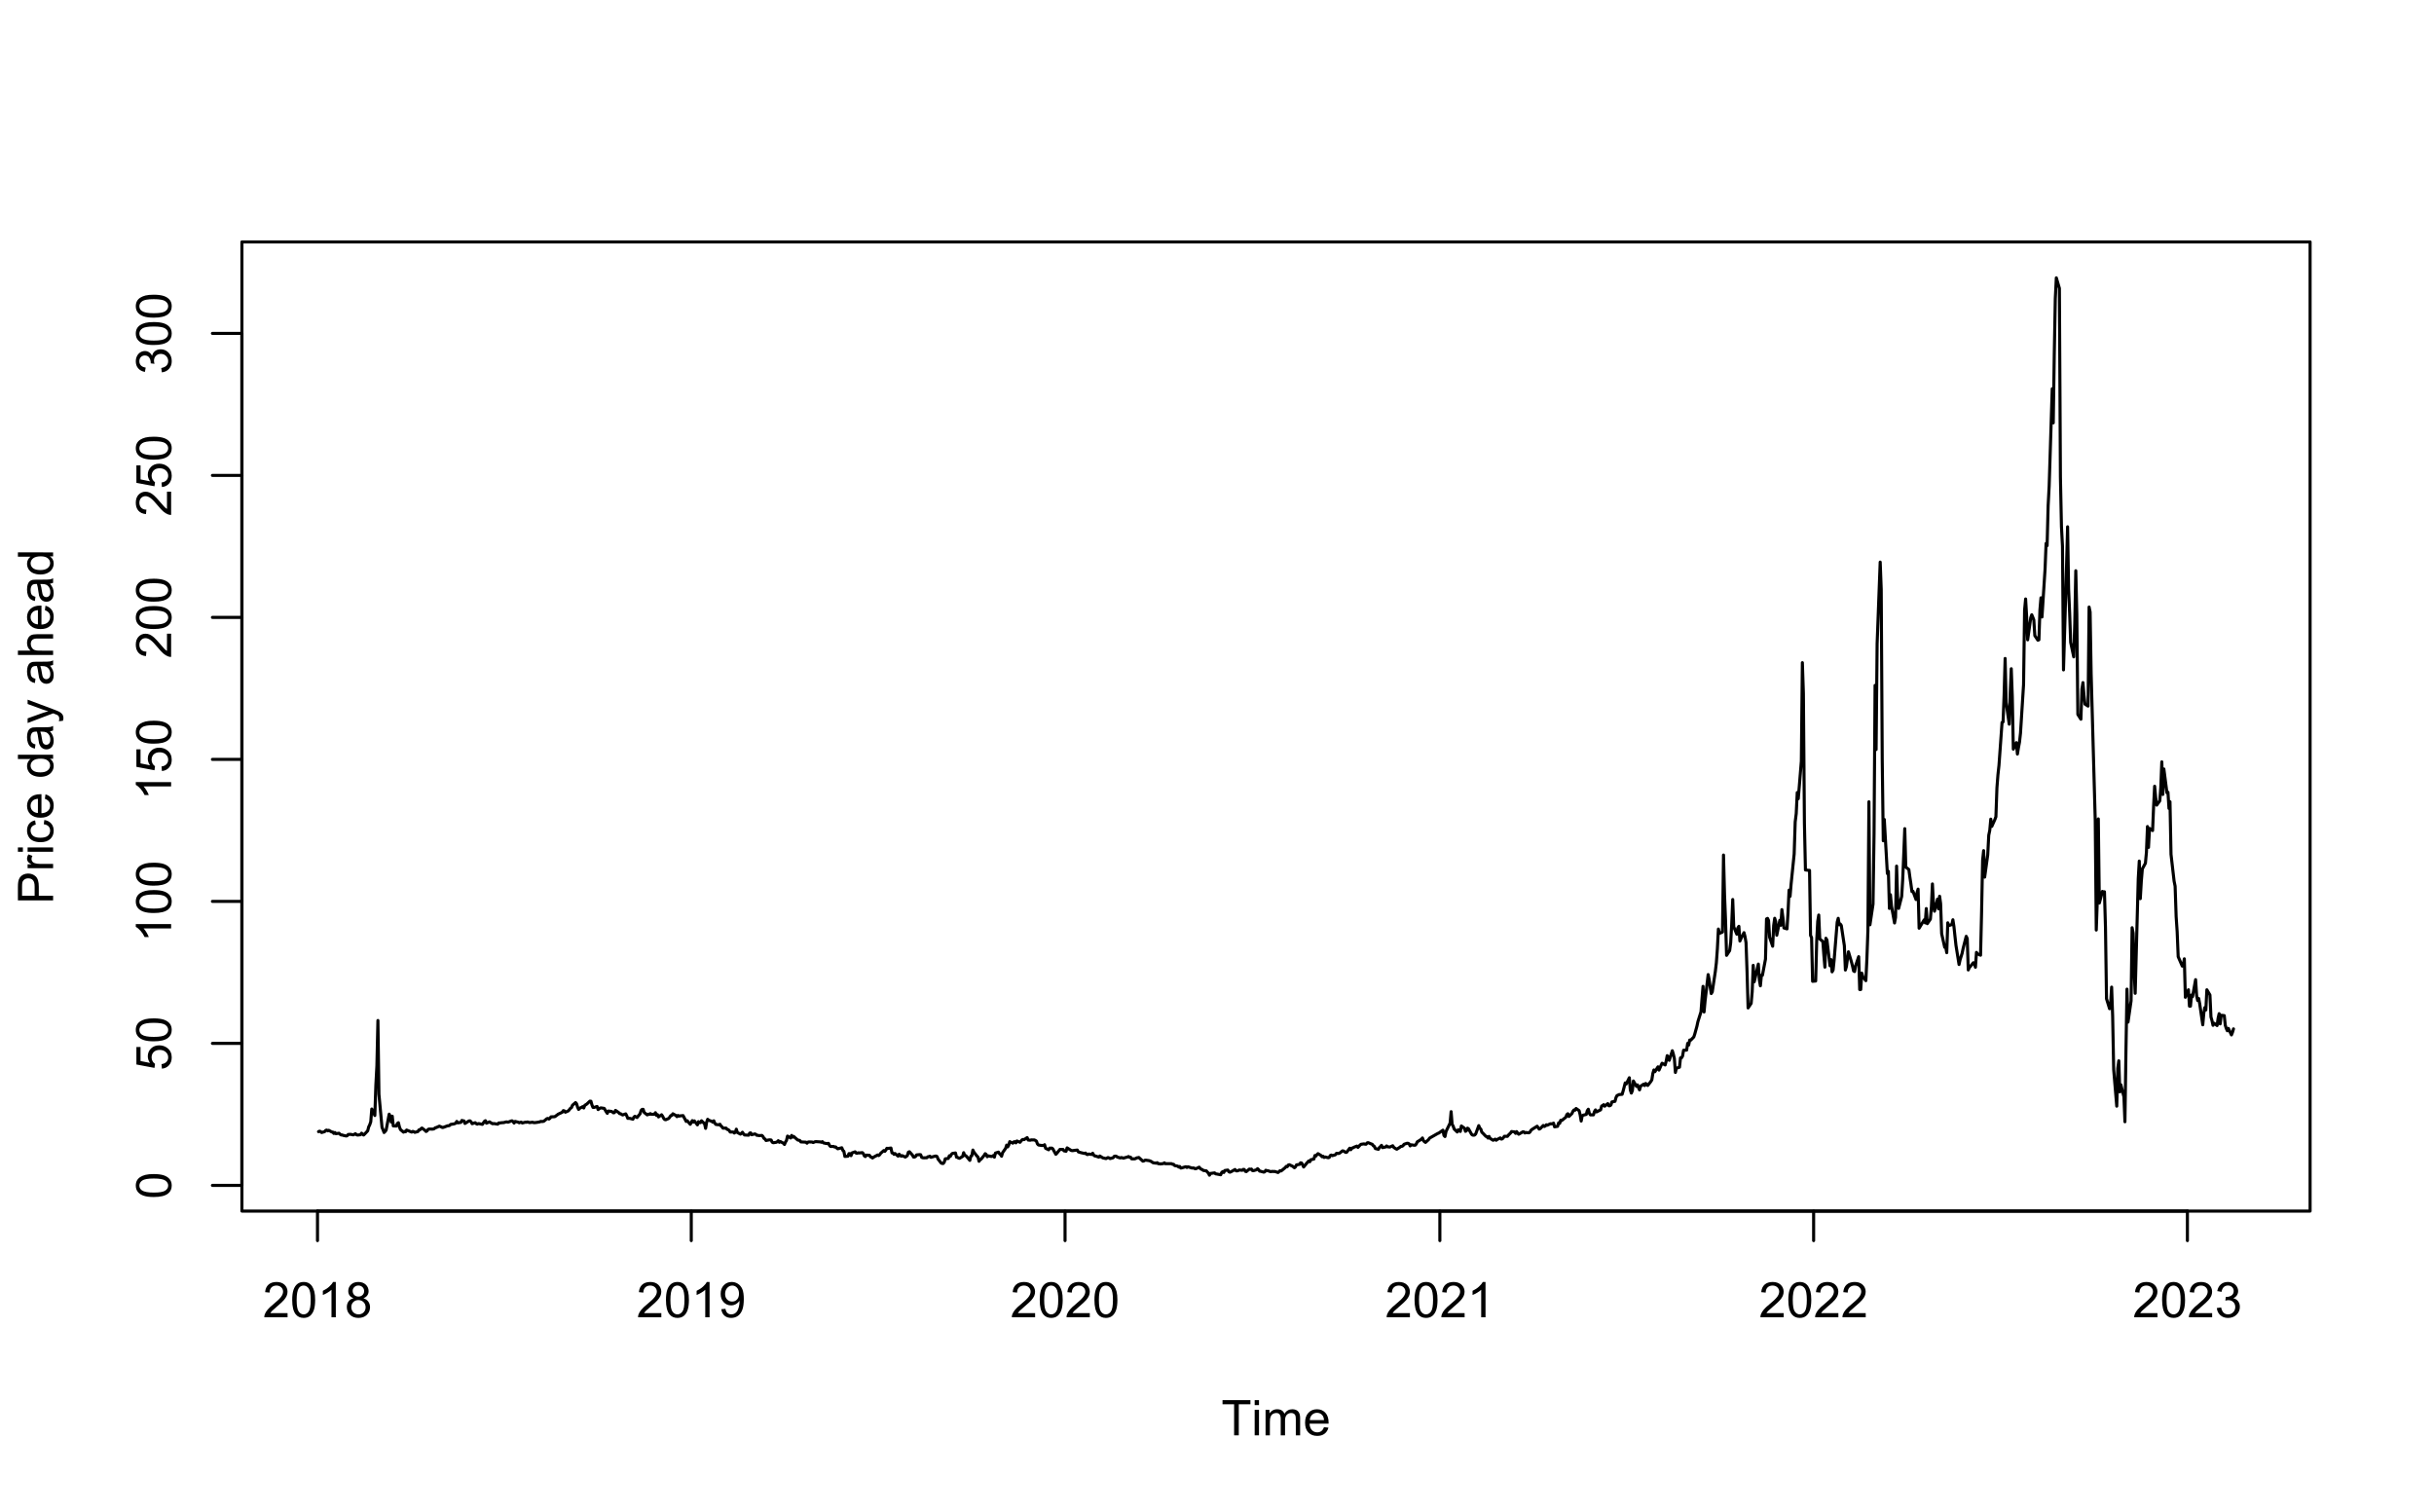 <?xml version="1.0" encoding="UTF-8"?>
<svg xmlns="http://www.w3.org/2000/svg" xmlns:xlink="http://www.w3.org/1999/xlink" width="594pt" height="369pt" viewBox="0 0 594 369" version="1.1">
<defs>
<g>
<symbol overflow="visible" id="glyph0-0">
<path style="stroke:none;" d="M 1.5 0 L 1.5 -7.5 L 7.5 -7.5 L 7.5 0 Z M 1.688 -0.188 L 7.312 -0.188 L 7.312 -7.312 L 1.688 -7.312 Z M 1.688 -0.188 "/>
</symbol>
<symbol overflow="visible" id="glyph0-1">
<path style="stroke:none;" d="M 6.039 -1.016 L 6.039 0 L 0.363 0 C 0.355 -0.254 0.395 -0.496 0.484 -0.734 C 0.629 -1.117 0.859 -1.5 1.18 -1.875 C 1.492 -2.25 1.953 -2.684 2.562 -3.176 C 3.492 -3.941 4.125 -4.547 4.453 -4.992 C 4.781 -5.438 4.945 -5.859 4.945 -6.266 C 4.945 -6.68 4.793 -7.031 4.496 -7.32 C 4.191 -7.602 3.805 -7.746 3.328 -7.75 C 2.82 -7.746 2.414 -7.594 2.109 -7.293 C 1.805 -6.984 1.648 -6.562 1.648 -6.031 L 0.562 -6.141 C 0.633 -6.945 0.91 -7.559 1.398 -7.988 C 1.879 -8.41 2.531 -8.625 3.352 -8.625 C 4.172 -8.625 4.824 -8.395 5.309 -7.938 C 5.789 -7.48 6.027 -6.914 6.031 -6.242 C 6.027 -5.895 5.957 -5.559 5.82 -5.227 C 5.676 -4.891 5.441 -4.539 5.117 -4.176 C 4.789 -3.805 4.25 -3.301 3.492 -2.664 C 2.859 -2.129 2.453 -1.77 2.273 -1.582 C 2.094 -1.395 1.945 -1.203 1.828 -1.016 Z M 6.039 -1.016 "/>
</symbol>
<symbol overflow="visible" id="glyph0-2">
<path style="stroke:none;" d="M 0.5 -4.234 C 0.496 -5.246 0.602 -6.062 0.812 -6.688 C 1.02 -7.305 1.328 -7.785 1.742 -8.121 C 2.148 -8.457 2.668 -8.625 3.297 -8.625 C 3.758 -8.625 4.164 -8.531 4.512 -8.348 C 4.855 -8.16 5.141 -7.891 5.371 -7.543 C 5.594 -7.191 5.773 -6.766 5.906 -6.266 C 6.035 -5.762 6.098 -5.086 6.102 -4.234 C 6.098 -3.227 5.996 -2.414 5.789 -1.797 C 5.578 -1.176 5.266 -0.695 4.859 -0.359 C 4.445 -0.02 3.926 0.145 3.297 0.148 C 2.465 0.145 1.816 -0.148 1.348 -0.742 C 0.781 -1.457 0.496 -2.621 0.5 -4.234 Z M 1.582 -4.234 C 1.582 -2.824 1.746 -1.887 2.074 -1.418 C 2.402 -0.949 2.809 -0.715 3.297 -0.719 C 3.777 -0.715 4.184 -0.949 4.52 -1.422 C 4.848 -1.887 5.016 -2.824 5.016 -4.234 C 5.016 -5.648 4.848 -6.59 4.52 -7.055 C 4.184 -7.516 3.773 -7.746 3.289 -7.75 C 2.801 -7.746 2.414 -7.543 2.125 -7.137 C 1.762 -6.613 1.582 -5.645 1.582 -4.234 Z M 1.582 -4.234 "/>
</symbol>
<symbol overflow="visible" id="glyph0-3">
<path style="stroke:none;" d="M 4.469 0 L 3.414 0 L 3.414 -6.719 C 3.16 -6.477 2.828 -6.234 2.414 -5.996 C 2 -5.75 1.629 -5.57 1.305 -5.449 L 1.305 -6.469 C 1.895 -6.742 2.41 -7.078 2.852 -7.477 C 3.293 -7.871 3.605 -8.254 3.789 -8.625 L 4.469 -8.625 Z M 4.469 0 "/>
</symbol>
<symbol overflow="visible" id="glyph0-4">
<path style="stroke:none;" d="M 2.121 -4.656 C 1.684 -4.816 1.359 -5.047 1.148 -5.344 C 0.938 -5.641 0.832 -5.996 0.832 -6.41 C 0.832 -7.035 1.055 -7.559 1.504 -7.984 C 1.953 -8.41 2.551 -8.625 3.297 -8.625 C 4.043 -8.625 4.648 -8.406 5.109 -7.973 C 5.566 -7.535 5.793 -7.004 5.797 -6.383 C 5.793 -5.977 5.688 -5.629 5.48 -5.34 C 5.27 -5.043 4.953 -4.816 4.531 -4.656 C 5.055 -4.48 5.457 -4.203 5.734 -3.824 C 6.008 -3.438 6.145 -2.98 6.148 -2.453 C 6.145 -1.715 5.887 -1.098 5.367 -0.602 C 4.844 -0.102 4.16 0.145 3.316 0.148 C 2.469 0.145 1.785 -0.102 1.266 -0.605 C 0.742 -1.105 0.48 -1.734 0.484 -2.484 C 0.48 -3.039 0.621 -3.504 0.91 -3.887 C 1.191 -4.262 1.598 -4.52 2.121 -4.656 Z M 1.91 -6.445 C 1.91 -6.039 2.039 -5.707 2.301 -5.449 C 2.562 -5.191 2.902 -5.062 3.32 -5.062 C 3.723 -5.062 4.055 -5.188 4.32 -5.445 C 4.578 -5.695 4.711 -6.012 4.711 -6.387 C 4.711 -6.773 4.574 -7.098 4.309 -7.363 C 4.035 -7.625 3.703 -7.758 3.312 -7.758 C 2.906 -7.758 2.574 -7.629 2.309 -7.371 C 2.043 -7.113 1.91 -6.805 1.91 -6.445 Z M 1.57 -2.477 C 1.57 -2.176 1.641 -1.887 1.785 -1.605 C 1.926 -1.324 2.137 -1.105 2.422 -0.949 C 2.699 -0.793 3.004 -0.715 3.328 -0.719 C 3.832 -0.715 4.246 -0.879 4.578 -1.207 C 4.902 -1.531 5.066 -1.941 5.07 -2.445 C 5.066 -2.945 4.898 -3.367 4.562 -3.703 C 4.223 -4.035 3.801 -4.199 3.293 -4.203 C 2.793 -4.199 2.379 -4.035 2.059 -3.711 C 1.73 -3.379 1.57 -2.969 1.57 -2.477 Z M 1.57 -2.477 "/>
</symbol>
<symbol overflow="visible" id="glyph0-5">
<path style="stroke:none;" d="M 0.656 -1.984 L 1.672 -2.078 C 1.75 -1.602 1.914 -1.258 2.16 -1.043 C 2.398 -0.824 2.711 -0.715 3.094 -0.719 C 3.414 -0.715 3.695 -0.789 3.945 -0.941 C 4.188 -1.086 4.391 -1.285 4.547 -1.535 C 4.703 -1.785 4.832 -2.121 4.938 -2.543 C 5.043 -2.965 5.098 -3.395 5.098 -3.832 C 5.098 -3.879 5.094 -3.949 5.094 -4.043 C 4.875 -3.707 4.586 -3.434 4.227 -3.227 C 3.859 -3.016 3.465 -2.91 3.039 -2.914 C 2.328 -2.91 1.727 -3.168 1.238 -3.688 C 0.742 -4.199 0.496 -4.879 0.5 -5.727 C 0.496 -6.594 0.754 -7.297 1.27 -7.828 C 1.781 -8.359 2.426 -8.625 3.199 -8.625 C 3.758 -8.625 4.266 -8.473 4.73 -8.172 C 5.191 -7.871 5.543 -7.441 5.785 -6.887 C 6.023 -6.328 6.145 -5.523 6.148 -4.469 C 6.145 -3.371 6.027 -2.496 5.789 -1.848 C 5.547 -1.195 5.191 -0.703 4.723 -0.363 C 4.254 -0.023 3.703 0.145 3.07 0.148 C 2.398 0.145 1.848 -0.039 1.422 -0.41 C 0.996 -0.785 0.742 -1.309 0.656 -1.984 Z M 4.977 -5.777 C 4.973 -6.383 4.812 -6.863 4.492 -7.219 C 4.168 -7.57 3.781 -7.746 3.328 -7.75 C 2.859 -7.746 2.449 -7.555 2.102 -7.176 C 1.754 -6.789 1.582 -6.293 1.582 -5.688 C 1.582 -5.137 1.746 -4.691 2.074 -4.355 C 2.402 -4.012 2.809 -3.844 3.297 -3.844 C 3.785 -3.844 4.188 -4.012 4.504 -4.355 C 4.816 -4.691 4.973 -5.168 4.977 -5.777 Z M 4.977 -5.777 "/>
</symbol>
<symbol overflow="visible" id="glyph0-6">
<path style="stroke:none;" d="M 0.504 -2.266 L 1.559 -2.406 C 1.68 -1.809 1.883 -1.379 2.176 -1.113 C 2.465 -0.848 2.82 -0.715 3.242 -0.719 C 3.734 -0.715 4.152 -0.887 4.496 -1.234 C 4.832 -1.574 5.004 -2 5.008 -2.516 C 5.004 -2.996 4.848 -3.395 4.535 -3.711 C 4.219 -4.023 3.816 -4.184 3.328 -4.184 C 3.129 -4.184 2.879 -4.145 2.586 -4.066 L 2.703 -4.992 C 2.766 -4.984 2.824 -4.98 2.871 -4.98 C 3.32 -4.98 3.723 -5.098 4.086 -5.332 C 4.441 -5.566 4.621 -5.926 4.625 -6.414 C 4.621 -6.801 4.492 -7.121 4.23 -7.375 C 3.965 -7.629 3.625 -7.758 3.219 -7.758 C 2.805 -7.758 2.465 -7.629 2.191 -7.371 C 1.918 -7.113 1.742 -6.727 1.664 -6.211 L 0.609 -6.398 C 0.738 -7.105 1.031 -7.652 1.488 -8.043 C 1.941 -8.43 2.508 -8.625 3.195 -8.625 C 3.66 -8.625 4.094 -8.523 4.488 -8.324 C 4.879 -8.121 5.18 -7.848 5.391 -7.5 C 5.602 -7.148 5.707 -6.777 5.707 -6.391 C 5.707 -6.02 5.605 -5.684 5.406 -5.379 C 5.207 -5.074 4.914 -4.832 4.523 -4.652 C 5.031 -4.535 5.426 -4.289 5.707 -3.922 C 5.988 -3.547 6.129 -3.086 6.129 -2.539 C 6.129 -1.785 5.855 -1.148 5.309 -0.629 C 4.762 -0.105 4.07 0.152 3.234 0.152 C 2.477 0.152 1.848 -0.07 1.355 -0.52 C 0.855 -0.969 0.574 -1.551 0.504 -2.266 Z M 0.504 -2.266 "/>
</symbol>
<symbol overflow="visible" id="glyph0-7">
<path style="stroke:none;" d="M 3.109 0 L 3.109 -7.578 L 0.281 -7.578 L 0.281 -8.59 L 7.09 -8.59 L 7.09 -7.578 L 4.25 -7.578 L 4.25 0 Z M 3.109 0 "/>
</symbol>
<symbol overflow="visible" id="glyph0-8">
<path style="stroke:none;" d="M 0.797 -7.375 L 0.797 -8.59 L 1.852 -8.59 L 1.852 -7.375 Z M 0.797 0 L 0.797 -6.223 L 1.852 -6.223 L 1.852 0 Z M 0.797 0 "/>
</symbol>
<symbol overflow="visible" id="glyph0-9">
<path style="stroke:none;" d="M 0.789 0 L 0.789 -6.223 L 1.734 -6.223 L 1.734 -5.352 C 1.93 -5.648 2.188 -5.895 2.512 -6.082 C 2.836 -6.27 3.207 -6.363 3.621 -6.363 C 4.082 -6.363 4.457 -6.266 4.754 -6.074 C 5.043 -5.883 5.254 -5.617 5.379 -5.273 C 5.871 -6 6.512 -6.363 7.301 -6.363 C 7.918 -6.363 8.391 -6.191 8.723 -5.848 C 9.055 -5.504 9.223 -4.977 9.223 -4.273 L 9.223 0 L 8.172 0 L 8.172 -3.922 C 8.168 -4.34 8.133 -4.645 8.07 -4.832 C 8 -5.016 7.879 -5.164 7.699 -5.277 C 7.52 -5.391 7.309 -5.449 7.066 -5.449 C 6.629 -5.449 6.266 -5.301 5.977 -5.012 C 5.688 -4.719 5.543 -4.254 5.543 -3.617 L 5.543 0 L 4.488 0 L 4.488 -4.043 C 4.488 -4.512 4.402 -4.863 4.23 -5.098 C 4.059 -5.332 3.777 -5.449 3.387 -5.449 C 3.09 -5.449 2.812 -5.371 2.562 -5.215 C 2.309 -5.059 2.129 -4.828 2.016 -4.527 C 1.898 -4.227 1.84 -3.793 1.844 -3.227 L 1.844 0 Z M 0.789 0 "/>
</symbol>
<symbol overflow="visible" id="glyph0-10">
<path style="stroke:none;" d="M 5.051 -2.004 L 6.141 -1.867 C 5.969 -1.23 5.648 -0.738 5.184 -0.387 C 4.719 -0.035 4.125 0.141 3.406 0.141 C 2.492 0.141 1.77 -0.137 1.238 -0.699 C 0.699 -1.254 0.434 -2.043 0.438 -3.059 C 0.434 -4.105 0.703 -4.918 1.246 -5.496 C 1.781 -6.074 2.48 -6.363 3.344 -6.363 C 4.176 -6.363 4.855 -6.078 5.383 -5.512 C 5.91 -4.945 6.176 -4.148 6.176 -3.125 C 6.176 -3.059 6.172 -2.965 6.172 -2.844 L 1.531 -2.844 C 1.562 -2.156 1.758 -1.633 2.109 -1.27 C 2.457 -0.906 2.891 -0.727 3.41 -0.727 C 3.797 -0.727 4.125 -0.828 4.402 -1.031 C 4.672 -1.234 4.891 -1.559 5.051 -2.004 Z M 1.586 -3.711 L 5.062 -3.711 C 5.016 -4.227 4.883 -4.621 4.664 -4.887 C 4.328 -5.293 3.891 -5.496 3.359 -5.496 C 2.871 -5.496 2.465 -5.332 2.137 -5.008 C 1.805 -4.684 1.621 -4.25 1.586 -3.711 Z M 1.586 -3.711 "/>
</symbol>
<symbol overflow="visible" id="glyph1-0">
<path style="stroke:none;" d="M 0 -1.5 L -7.5 -1.5 L -7.5 -7.5 L 0 -7.5 Z M -0.188 -1.688 L -0.188 -7.312 L -7.312 -7.312 L -7.312 -1.688 Z M -0.188 -1.688 "/>
</symbol>
<symbol overflow="visible" id="glyph1-1">
<path style="stroke:none;" d="M -4.234 -0.5 C -5.246 -0.496 -6.062 -0.602 -6.688 -0.812 C -7.305 -1.02 -7.785 -1.328 -8.121 -1.742 C -8.457 -2.152 -8.625 -2.672 -8.625 -3.301 C -8.625 -3.758 -8.531 -4.164 -8.348 -4.512 C -8.16 -4.859 -7.891 -5.145 -7.543 -5.371 C -7.191 -5.594 -6.766 -5.773 -6.266 -5.906 C -5.762 -6.035 -5.086 -6.098 -4.234 -6.102 C -3.223 -6.098 -2.41 -5.996 -1.793 -5.789 C -1.176 -5.578 -0.695 -5.266 -0.359 -4.859 C -0.02 -4.445 0.145 -3.926 0.148 -3.297 C 0.145 -2.465 -0.148 -1.816 -0.742 -1.348 C -1.457 -0.781 -2.621 -0.496 -4.234 -0.5 Z M -4.234 -1.582 C -2.824 -1.582 -1.887 -1.746 -1.418 -2.074 C -0.949 -2.402 -0.715 -2.809 -0.719 -3.297 C -0.715 -3.777 -0.949 -4.184 -1.422 -4.52 C -1.887 -4.848 -2.824 -5.016 -4.234 -5.016 C -5.648 -5.016 -6.59 -4.848 -7.055 -4.52 C -7.516 -4.188 -7.746 -3.777 -7.75 -3.289 C -7.746 -2.801 -7.543 -2.414 -7.137 -2.129 C -6.613 -1.762 -5.645 -1.582 -4.234 -1.582 Z M -4.234 -1.582 "/>
</symbol>
<symbol overflow="visible" id="glyph1-2">
<path style="stroke:none;" d="M -2.25 -0.5 L -2.344 -1.605 C -1.805 -1.684 -1.398 -1.871 -1.125 -2.176 C -0.852 -2.473 -0.715 -2.836 -0.719 -3.258 C -0.715 -3.766 -0.906 -4.195 -1.293 -4.547 C -1.672 -4.898 -2.18 -5.074 -2.816 -5.074 C -3.414 -5.074 -3.891 -4.902 -4.242 -4.566 C -4.59 -4.227 -4.762 -3.785 -4.766 -3.242 C -4.762 -2.898 -4.684 -2.594 -4.531 -2.32 C -4.375 -2.047 -4.176 -1.832 -3.93 -1.676 L -4.062 -0.688 L -8.473 -1.52 L -8.473 -5.789 L -7.465 -5.789 L -7.465 -2.363 L -5.156 -1.898 C -5.516 -2.414 -5.695 -2.953 -5.695 -3.523 C -5.695 -4.27 -5.434 -4.902 -4.914 -5.422 C -4.395 -5.934 -3.727 -6.191 -2.91 -6.195 C -2.133 -6.191 -1.461 -5.965 -0.895 -5.516 C -0.199 -4.961 0.145 -4.211 0.148 -3.258 C 0.145 -2.477 -0.07 -1.836 -0.508 -1.344 C -0.941 -0.848 -1.523 -0.566 -2.25 -0.5 Z M -2.25 -0.5 "/>
</symbol>
<symbol overflow="visible" id="glyph1-3">
<path style="stroke:none;" d="M 0 -4.469 L 0 -3.414 L -6.719 -3.418 C -6.477 -3.16 -6.234 -2.828 -5.996 -2.418 C -5.75 -2.004 -5.57 -1.633 -5.449 -1.309 L -6.469 -1.309 C -6.742 -1.895 -7.078 -2.41 -7.477 -2.852 C -7.871 -3.293 -8.254 -3.605 -8.625 -3.793 L -8.625 -4.473 Z M 0 -4.469 "/>
</symbol>
<symbol overflow="visible" id="glyph1-4">
<path style="stroke:none;" d="M -1.012 -6.039 L 0 -6.039 L 0 -0.363 C -0.254 -0.355 -0.496 -0.395 -0.734 -0.488 C -1.117 -0.629 -1.5 -0.859 -1.875 -1.18 C -2.25 -1.496 -2.684 -1.957 -3.176 -2.562 C -3.941 -3.492 -4.547 -4.125 -4.992 -4.453 C -5.438 -4.781 -5.859 -4.945 -6.266 -4.945 C -6.68 -4.945 -7.031 -4.793 -7.32 -4.496 C -7.602 -4.195 -7.746 -3.809 -7.75 -3.328 C -7.746 -2.82 -7.594 -2.414 -7.293 -2.109 C -6.984 -1.805 -6.562 -1.648 -6.031 -1.648 L -6.141 -0.562 C -6.945 -0.637 -7.559 -0.914 -7.988 -1.402 C -8.41 -1.883 -8.625 -2.535 -8.625 -3.352 C -8.625 -4.176 -8.395 -4.828 -7.938 -5.309 C -7.48 -5.789 -6.914 -6.027 -6.242 -6.031 C -5.895 -6.027 -5.559 -5.957 -5.227 -5.82 C -4.891 -5.676 -4.539 -5.441 -4.176 -5.117 C -3.805 -4.789 -3.301 -4.25 -2.664 -3.492 C -2.129 -2.859 -1.77 -2.453 -1.582 -2.273 C -1.395 -2.094 -1.203 -1.945 -1.012 -1.828 Z M -1.012 -6.039 "/>
</symbol>
<symbol overflow="visible" id="glyph1-5">
<path style="stroke:none;" d="M -2.266 -0.504 L -2.406 -1.559 C -1.809 -1.68 -1.379 -1.883 -1.113 -2.176 C -0.848 -2.465 -0.715 -2.82 -0.719 -3.242 C -0.715 -3.734 -0.887 -4.152 -1.234 -4.496 C -1.574 -4.832 -2 -5.004 -2.512 -5.008 C -2.992 -5.004 -3.391 -4.848 -3.711 -4.535 C -4.023 -4.219 -4.184 -3.816 -4.184 -3.328 C -4.184 -3.129 -4.145 -2.879 -4.066 -2.586 L -4.992 -2.703 C -4.984 -2.77 -4.98 -2.828 -4.98 -2.871 C -4.98 -3.32 -5.098 -3.723 -5.332 -4.086 C -5.566 -4.441 -5.926 -4.621 -6.414 -4.625 C -6.801 -4.621 -7.121 -4.492 -7.375 -4.23 C -7.629 -3.969 -7.758 -3.629 -7.758 -3.219 C -7.758 -2.805 -7.629 -2.465 -7.371 -2.191 C -7.113 -1.918 -6.727 -1.742 -6.211 -1.664 L -6.398 -0.609 C -7.105 -0.738 -7.652 -1.031 -8.043 -1.488 C -8.43 -1.945 -8.625 -2.512 -8.625 -3.195 C -8.625 -3.66 -8.523 -4.094 -8.324 -4.488 C -8.121 -4.883 -7.848 -5.184 -7.5 -5.395 C -7.148 -5.602 -6.777 -5.707 -6.391 -5.707 C -6.02 -5.707 -5.684 -5.605 -5.379 -5.406 C -5.074 -5.207 -4.832 -4.914 -4.652 -4.523 C -4.535 -5.031 -4.289 -5.426 -3.922 -5.707 C -3.547 -5.988 -3.086 -6.129 -2.535 -6.129 C -1.781 -6.129 -1.145 -5.855 -0.629 -5.309 C -0.105 -4.762 0.152 -4.07 0.152 -3.234 C 0.152 -2.477 -0.07 -1.848 -0.52 -1.355 C -0.969 -0.855 -1.551 -0.574 -2.266 -0.504 Z M -2.266 -0.504 "/>
</symbol>
<symbol overflow="visible" id="glyph1-6">
<path style="stroke:none;" d="M 0 -0.926 L -8.59 -0.926 L -8.59 -4.168 C -8.59 -4.734 -8.562 -5.172 -8.508 -5.473 C -8.438 -5.895 -8.301 -6.246 -8.105 -6.531 C -7.906 -6.816 -7.633 -7.047 -7.277 -7.223 C -6.918 -7.395 -6.527 -7.48 -6.105 -7.484 C -5.371 -7.48 -4.75 -7.25 -4.25 -6.785 C -3.742 -6.316 -3.492 -5.477 -3.492 -4.266 L -3.492 -2.062 L 0 -2.062 Z M -4.508 -2.062 L -4.508 -4.281 C -4.504 -5.012 -4.641 -5.535 -4.918 -5.848 C -5.188 -6.156 -5.574 -6.309 -6.07 -6.312 C -6.43 -6.309 -6.734 -6.219 -6.992 -6.039 C -7.242 -5.855 -7.414 -5.617 -7.5 -5.32 C -7.551 -5.129 -7.574 -4.773 -7.578 -4.262 L -7.578 -2.062 Z M -4.508 -2.062 "/>
</symbol>
<symbol overflow="visible" id="glyph1-7">
<path style="stroke:none;" d="M 0 -0.781 L -6.223 -0.781 L -6.223 -1.73 L -5.281 -1.73 C -5.719 -1.969 -6.012 -2.191 -6.152 -2.398 C -6.293 -2.602 -6.363 -2.828 -6.363 -3.078 C -6.363 -3.43 -6.25 -3.793 -6.023 -4.16 L -5.047 -3.797 C -5.195 -3.539 -5.273 -3.281 -5.273 -3.023 C -5.273 -2.793 -5.203 -2.586 -5.066 -2.402 C -4.926 -2.219 -4.734 -2.086 -4.488 -2.012 C -4.113 -1.891 -3.703 -1.832 -3.258 -1.836 L 0 -1.836 Z M 0 -0.781 "/>
</symbol>
<symbol overflow="visible" id="glyph1-8">
<path style="stroke:none;" d="M -7.375 -0.797 L -8.59 -0.797 L -8.59 -1.852 L -7.375 -1.852 Z M 0 -0.797 L -6.223 -0.797 L -6.223 -1.852 L 0 -1.852 Z M 0 -0.797 "/>
</symbol>
<symbol overflow="visible" id="glyph1-9">
<path style="stroke:none;" d="M -2.277 -4.852 L -2.145 -5.891 C -1.426 -5.773 -0.863 -5.484 -0.465 -5.02 C -0.059 -4.551 0.141 -3.977 0.141 -3.297 C 0.141 -2.445 -0.137 -1.762 -0.695 -1.246 C -1.25 -0.727 -2.047 -0.469 -3.086 -0.469 C -3.754 -0.469 -4.344 -0.578 -4.852 -0.801 C -5.355 -1.023 -5.73 -1.363 -5.984 -1.82 C -6.234 -2.273 -6.363 -2.77 -6.363 -3.305 C -6.363 -3.98 -6.191 -4.531 -5.848 -4.965 C -5.504 -5.391 -5.02 -5.668 -4.395 -5.789 L -4.234 -4.766 C -4.652 -4.664 -4.969 -4.492 -5.18 -4.246 C -5.391 -3.996 -5.496 -3.695 -5.496 -3.348 C -5.496 -2.812 -5.305 -2.383 -4.922 -2.051 C -4.539 -1.719 -3.938 -1.551 -3.117 -1.555 C -2.281 -1.551 -1.672 -1.711 -1.293 -2.035 C -0.914 -2.352 -0.727 -2.77 -0.727 -3.289 C -0.727 -3.695 -0.852 -4.043 -1.105 -4.324 C -1.359 -4.602 -1.75 -4.777 -2.277 -4.852 Z M -2.277 -4.852 "/>
</symbol>
<symbol overflow="visible" id="glyph1-10">
<path style="stroke:none;" d="M -2.004 -5.051 L -1.867 -6.141 C -1.23 -5.969 -0.738 -5.648 -0.387 -5.184 C -0.035 -4.719 0.141 -4.125 0.141 -3.406 C 0.141 -2.492 -0.137 -1.77 -0.699 -1.238 C -1.254 -0.703 -2.043 -0.438 -3.059 -0.441 C -4.105 -0.438 -4.918 -0.707 -5.496 -1.25 C -6.074 -1.785 -6.363 -2.484 -6.363 -3.348 C -6.363 -4.176 -6.078 -4.855 -5.512 -5.383 C -4.945 -5.91 -4.148 -6.176 -3.121 -6.176 C -3.055 -6.176 -2.961 -6.172 -2.84 -6.172 L -2.844 -1.531 C -2.156 -1.566 -1.633 -1.762 -1.27 -2.109 C -0.906 -2.457 -0.727 -2.891 -0.727 -3.41 C -0.727 -3.797 -0.828 -4.125 -1.031 -4.402 C -1.234 -4.672 -1.559 -4.891 -2.004 -5.051 Z M -3.711 -1.59 L -3.707 -5.062 C -4.227 -5.016 -4.621 -4.883 -4.887 -4.664 C -5.293 -4.328 -5.496 -3.891 -5.496 -3.359 C -5.496 -2.871 -5.332 -2.465 -5.008 -2.137 C -4.684 -1.805 -4.25 -1.621 -3.711 -1.59 Z M -3.711 -1.59 "/>
</symbol>
<symbol overflow="visible" id="glyph1-11">
<path style="stroke:none;" d=""/>
</symbol>
<symbol overflow="visible" id="glyph1-12">
<path style="stroke:none;" d="M 0 -4.828 L -0.785 -4.828 C -0.168 -4.43 0.141 -3.848 0.141 -3.086 C 0.141 -2.59 0.004 -2.133 -0.27 -1.719 C -0.543 -1.297 -0.922 -0.977 -1.414 -0.75 C -1.898 -0.523 -2.465 -0.41 -3.105 -0.41 C -3.727 -0.41 -4.289 -0.512 -4.797 -0.719 C -5.301 -0.926 -5.688 -1.238 -5.957 -1.652 C -6.227 -2.066 -6.363 -2.527 -6.363 -3.043 C -6.363 -3.414 -6.281 -3.75 -6.125 -4.043 C -5.965 -4.336 -5.762 -4.574 -5.508 -4.758 L -8.59 -4.758 L -8.59 -5.809 L 0 -5.805 Z M -3.105 -1.496 C -2.309 -1.492 -1.711 -1.66 -1.316 -1.996 C -0.922 -2.328 -0.727 -2.727 -0.727 -3.188 C -0.727 -3.648 -0.914 -4.039 -1.289 -4.359 C -1.664 -4.68 -2.238 -4.84 -3.016 -4.844 C -3.867 -4.84 -4.492 -4.676 -4.895 -4.352 C -5.289 -4.023 -5.488 -3.621 -5.492 -3.141 C -5.488 -2.672 -5.297 -2.277 -4.918 -1.965 C -4.531 -1.648 -3.93 -1.492 -3.105 -1.496 Z M -3.105 -1.496 "/>
</symbol>
<symbol overflow="visible" id="glyph1-13">
<path style="stroke:none;" d="M -0.766 -4.852 C -0.434 -4.461 -0.199 -4.082 -0.062 -3.723 C 0.074 -3.355 0.141 -2.969 0.141 -2.562 C 0.141 -1.875 -0.023 -1.352 -0.359 -0.984 C -0.688 -0.617 -1.117 -0.434 -1.641 -0.434 C -1.945 -0.434 -2.223 -0.5 -2.473 -0.641 C -2.723 -0.777 -2.926 -0.961 -3.082 -1.188 C -3.234 -1.41 -3.348 -1.664 -3.43 -1.945 C -3.477 -2.152 -3.531 -2.465 -3.586 -2.883 C -3.688 -3.734 -3.809 -4.359 -3.949 -4.766 C -4.09 -4.766 -4.18 -4.77 -4.227 -4.77 C -4.648 -4.77 -4.953 -4.668 -5.133 -4.469 C -5.371 -4.199 -5.488 -3.801 -5.492 -3.27 C -5.488 -2.773 -5.402 -2.406 -5.23 -2.172 C -5.055 -1.934 -4.746 -1.758 -4.305 -1.648 L -4.445 -0.617 C -4.887 -0.707 -5.242 -0.863 -5.516 -1.078 C -5.781 -1.293 -5.992 -1.602 -6.141 -2.012 C -6.289 -2.414 -6.363 -2.887 -6.363 -3.422 C -6.363 -3.953 -6.301 -4.383 -6.176 -4.715 C -6.051 -5.047 -5.891 -5.293 -5.703 -5.449 C -5.512 -5.605 -5.273 -5.715 -4.984 -5.777 C -4.805 -5.809 -4.48 -5.824 -4.016 -5.828 L -2.605 -5.828 C -1.625 -5.824 -1.004 -5.848 -0.746 -5.895 C -0.48 -5.941 -0.234 -6.031 0 -6.164 L 0 -5.062 C -0.219 -4.953 -0.473 -4.883 -0.766 -4.852 Z M -3.121 -4.766 C -2.961 -4.375 -2.828 -3.801 -2.727 -3.039 C -2.66 -2.605 -2.59 -2.301 -2.516 -2.121 C -2.434 -1.941 -2.32 -1.801 -2.172 -1.703 C -2.02 -1.605 -1.852 -1.559 -1.672 -1.559 C -1.387 -1.559 -1.152 -1.664 -0.965 -1.875 C -0.773 -2.086 -0.68 -2.398 -0.684 -2.812 C -0.68 -3.219 -0.77 -3.578 -0.949 -3.895 C -1.129 -4.211 -1.371 -4.445 -1.68 -4.594 C -1.918 -4.707 -2.27 -4.762 -2.734 -4.766 Z M -3.121 -4.766 "/>
</symbol>
<symbol overflow="visible" id="glyph1-14">
<path style="stroke:none;" d="M 2.398 -0.742 L 1.406 -0.625 C 1.469 -0.855 1.5 -1.059 1.5 -1.23 C 1.5 -1.465 1.461 -1.652 1.383 -1.793 C 1.305 -1.934 1.195 -2.047 1.055 -2.141 C 0.949 -2.203 0.688 -2.312 0.27 -2.461 C 0.211 -2.48 0.125 -2.512 0.012 -2.555 L -6.223 -0.195 L -6.223 -1.332 L -2.617 -2.625 C -2.16 -2.789 -1.68 -2.938 -1.176 -3.078 C -1.656 -3.195 -2.129 -3.34 -2.594 -3.508 L -6.223 -4.84 L -6.223 -5.895 L 0.105 -3.527 C 0.789 -3.273 1.258 -3.074 1.52 -2.938 C 1.863 -2.746 2.117 -2.531 2.281 -2.289 C 2.438 -2.043 2.52 -1.754 2.523 -1.422 C 2.52 -1.215 2.477 -0.988 2.398 -0.742 Z M 2.398 -0.742 "/>
</symbol>
<symbol overflow="visible" id="glyph1-15">
<path style="stroke:none;" d="M 0 -0.789 L -8.59 -0.793 L -8.59 -1.848 L -5.508 -1.848 C -6.078 -2.336 -6.363 -2.957 -6.363 -3.711 C -6.363 -4.164 -6.27 -4.566 -6.09 -4.91 C -5.906 -5.25 -5.656 -5.492 -5.34 -5.641 C -5.016 -5.785 -4.551 -5.859 -3.941 -5.859 L 0 -5.859 L 0 -4.805 L -3.941 -4.805 C -4.469 -4.805 -4.852 -4.688 -5.094 -4.461 C -5.328 -4.227 -5.449 -3.906 -5.453 -3.492 C -5.449 -3.18 -5.367 -2.883 -5.211 -2.609 C -5.047 -2.332 -4.828 -2.137 -4.551 -2.023 C -4.273 -1.902 -3.891 -1.844 -3.406 -1.848 L 0 -1.844 Z M 0 -0.789 "/>
</symbol>
</g>
</defs>
<g id="surface16">
<rect x="0" y="0" width="594" height="369" style="fill:rgb(100%,100%,100%);fill-opacity:1;stroke:none;"/>
<path style="fill:none;stroke-width:0.75;stroke-linecap:round;stroke-linejoin:round;stroke:rgb(0%,0%,0%);stroke-opacity:1;stroke-miterlimit:10;" d="M 77.734 276.172 L 77.984 276.062 L 78.234 276.145 L 78.484 276.383 L 79.234 276.168 L 79.484 275.859 L 79.734 275.793 L 79.984 275.973 L 80.234 275.848 L 80.98 276.258 L 81.23 276.281 L 81.48 276.613 L 81.73 276.379 L 81.98 276.664 L 82.73 276.559 L 82.98 276.797 L 83.23 276.98 L 83.48 276.969 L 83.73 277.07 L 84.48 277.23 L 84.73 277.172 L 84.98 276.855 L 85.23 276.852 L 85.48 276.82 L 86.23 276.957 L 86.48 276.824 L 86.73 276.676 L 86.98 276.898 L 87.23 277.008 L 87.98 276.922 L 88.23 276.543 L 88.73 276.996 L 88.98 276.77 L 89.73 275.969 L 89.98 275.004 L 90.23 274.496 L 90.48 273.773 L 90.73 270.648 L 91.477 272.23 L 91.727 264.801 L 91.977 260.117 L 92.227 249.047 L 92.477 267.043 L 93.227 275.137 L 93.477 275.703 L 93.727 276.383 L 93.977 276.145 L 94.227 275.805 L 94.977 271.902 L 95.227 272.406 L 95.477 273.832 L 95.727 272.395 L 95.977 274.766 L 96.727 274.805 L 96.977 274.176 L 97.227 273.988 L 97.477 275.016 L 97.727 275.664 L 98.477 276.297 L 98.727 276.113 L 98.977 276.199 L 99.227 275.781 L 100.477 276.281 L 100.727 276.109 L 100.977 276.176 L 101.227 276.34 L 101.977 276.156 L 102.223 275.754 L 102.473 275.742 L 102.723 275.461 L 102.973 275.289 L 103.723 275.863 L 103.973 276.129 L 104.223 275.996 L 104.473 275.613 L 104.723 275.535 L 105.473 275.555 L 105.723 275.539 L 105.973 275.449 L 106.223 275.227 L 106.473 275.172 L 107.223 274.828 L 107.473 274.938 L 107.723 275.031 L 107.973 275.168 L 108.223 275.117 L 109.223 274.746 L 109.473 274.734 L 109.723 274.66 L 109.973 274.402 L 110.723 274.297 L 110.973 274.219 L 111.223 274.113 L 111.473 273.676 L 111.723 274.031 L 112.473 273.906 L 112.723 273.43 L 112.973 273.523 L 113.219 273.543 L 113.469 274.172 L 114.469 273.547 L 114.719 273.543 L 114.969 273.785 L 115.219 274.23 L 115.969 273.988 L 116.219 274.219 L 116.469 274.34 L 116.719 274.207 L 116.969 274.227 L 117.719 274.395 L 117.969 274.035 L 118.219 273.66 L 118.469 273.496 L 118.719 274.105 L 119.469 273.785 L 119.719 273.953 L 119.969 274.113 L 120.219 274.246 L 120.469 274.191 L 121.219 274.301 L 121.469 274.348 L 121.719 274.047 L 121.969 274.062 L 122.219 274.008 L 122.969 273.953 L 123.219 273.879 L 123.469 273.809 L 123.719 273.793 L 123.969 273.875 L 124.715 273.582 L 124.965 273.523 L 125.215 273.715 L 125.465 274.078 L 125.715 273.672 L 126.465 273.867 L 126.715 274.004 L 126.965 273.895 L 127.215 273.855 L 127.465 274.055 L 128.215 273.855 L 128.465 273.891 L 128.715 273.801 L 128.965 273.871 L 129.215 273.961 L 129.965 273.871 L 130.215 273.957 L 130.465 273.973 L 130.715 273.949 L 130.965 273.918 L 131.715 273.789 L 131.965 273.672 L 132.215 273.691 L 132.465 273.684 L 132.715 273.625 L 133.465 273.004 L 133.715 272.941 L 133.965 273.098 L 134.215 272.914 L 134.465 272.555 L 135.211 272.535 L 135.461 272.484 L 135.711 272.281 L 135.961 272.105 L 136.211 271.91 L 137.211 271.438 L 137.461 271.043 L 137.711 271.094 L 137.961 271.43 L 138.711 271.094 L 138.961 270.789 L 139.211 270.473 L 139.461 270.316 L 139.711 269.723 L 140.461 269.078 L 140.711 269.371 L 140.961 270.203 L 141.211 270.746 L 141.461 270.48 L 142.211 270.066 L 142.461 270.406 L 142.711 269.746 L 142.961 269.594 L 143.211 269.434 L 143.961 268.727 L 144.211 268.746 L 144.461 269.648 L 144.711 270.246 L 144.961 270.266 L 145.711 270.02 L 145.961 270.781 L 146.207 270.602 L 146.457 270.41 L 146.707 270.379 L 147.457 270.496 L 147.957 271.348 L 148.207 271.703 L 148.457 271.141 L 149.207 271.23 L 149.457 271.367 L 149.707 271.578 L 149.957 271.523 L 150.207 270.984 L 150.957 271.488 L 151.207 271.777 L 151.457 271.793 L 151.707 271.965 L 151.957 272.098 L 152.707 271.828 L 152.957 272.305 L 153.207 272.926 L 153.457 272.918 L 153.707 272.926 L 154.457 273.137 L 154.707 272.598 L 154.957 272.422 L 155.207 272.578 L 155.457 272.723 L 156.207 271.805 L 156.457 270.996 L 156.707 270.738 L 156.957 270.723 L 157.203 271.488 L 157.953 272.086 L 158.203 271.906 L 158.453 271.965 L 158.703 271.766 L 158.953 271.941 L 159.703 271.922 L 159.953 271.547 L 160.203 272.191 L 160.453 272.016 L 160.703 272.578 L 161.453 272.047 L 161.703 272.406 L 161.953 272.898 L 162.203 273.199 L 162.453 273.27 L 163.203 272.945 L 163.453 272.617 L 163.703 272.25 L 163.953 272.211 L 164.203 271.809 L 164.953 272.227 L 165.203 272.516 L 165.453 272.219 L 165.703 272.387 L 165.953 272.324 L 166.703 272.254 L 167.453 273.672 L 167.703 273.496 L 168.449 274.379 L 168.949 273.48 L 169.199 273.848 L 169.449 273.539 L 170.199 274.516 L 170.449 273.734 L 170.699 273.973 L 170.949 273.969 L 171.199 273.516 L 171.949 274.262 L 172.199 275.371 L 172.449 273.867 L 172.699 273.156 L 172.949 273.387 L 173.699 273.652 L 173.949 273.863 L 174.199 273.523 L 174.449 274.117 L 174.699 274.41 L 175.449 274.504 L 175.699 274.363 L 175.949 274.766 L 176.199 274.992 L 176.449 275.324 L 177.199 275.312 L 177.449 275.621 L 177.699 275.684 L 177.949 275.871 L 178.199 276.266 L 178.945 276.258 L 179.195 276.508 L 179.445 276.332 L 179.695 275.57 L 179.945 276.375 L 180.695 276.781 L 180.945 276.578 L 181.195 276.316 L 181.445 276.719 L 181.695 276.98 L 182.445 277.023 L 182.695 277.039 L 182.945 276.535 L 183.195 276.473 L 183.445 276.926 L 184.195 276.723 L 184.445 276.816 L 184.695 277.066 L 184.945 277.059 L 185.195 277.137 L 185.945 277.098 L 186.195 277.355 L 186.445 277.816 L 186.695 277.969 L 186.945 278.328 L 187.695 278.18 L 187.945 278.176 L 188.195 278.215 L 188.445 278.742 L 188.695 278.879 L 189.445 278.766 L 189.695 278.633 L 189.941 278.379 L 190.191 278.773 L 190.441 278.582 L 191.191 279.004 L 191.441 279.301 L 191.691 278.711 L 191.941 278.309 L 192.191 277.254 L 192.941 277.719 L 193.191 277.094 L 193.441 277.512 L 193.691 277.34 L 193.941 277.57 L 194.691 278.223 L 194.941 278.262 L 195.191 278.328 L 195.441 278.676 L 196.691 278.738 L 196.941 278.992 L 197.191 278.715 L 197.441 278.676 L 198.191 278.707 L 198.441 278.828 L 198.941 278.621 L 199.191 278.609 L 200.191 278.676 L 200.441 278.758 L 200.691 278.613 L 200.938 278.91 L 201.688 279.078 L 201.938 279.062 L 202.188 279.031 L 202.438 279.531 L 202.688 279.793 L 203.438 279.781 L 203.688 279.938 L 203.938 279.906 L 204.188 280.148 L 204.438 280.352 L 205.438 280.105 L 205.688 280.746 L 205.938 280.961 L 206.188 282.223 L 206.938 282.164 L 207.188 281.527 L 207.438 281.527 L 207.688 282.027 L 207.938 281.352 L 208.688 281.09 L 208.938 281.406 L 209.188 281.449 L 209.438 281.328 L 209.688 281.371 L 210.438 281.293 L 210.688 281.531 L 210.938 282.09 L 211.188 282.25 L 211.438 281.898 L 212.184 281.938 L 212.434 282.316 L 212.684 282.41 L 212.934 282.598 L 213.184 282.402 L 213.934 281.996 L 214.184 281.859 L 214.434 282.004 L 214.684 281.801 L 214.934 281.438 L 215.684 280.781 L 215.934 280.98 L 216.184 280.668 L 216.434 280.23 L 216.684 280.27 L 217.434 280.172 L 217.684 281.355 L 217.934 281.395 L 218.184 281.711 L 218.434 281.52 L 219.184 282.152 L 219.434 281.672 L 219.684 281.957 L 219.934 282.164 L 220.184 282.027 L 220.934 282.375 L 221.184 282.211 L 221.434 282.012 L 221.684 281.184 L 221.934 281.078 L 222.68 281.902 L 222.93 282.363 L 223.18 282.375 L 223.43 282.234 L 223.68 281.848 L 224.43 281.777 L 224.68 281.797 L 224.93 282.445 L 225.18 282.535 L 225.43 282.559 L 226.18 282.539 L 226.43 282.297 L 226.68 282.27 L 226.93 282.16 L 227.18 282.434 L 228.18 282.152 L 228.43 282.121 L 228.68 282.246 L 228.93 282.871 L 229.68 283.832 L 229.93 283.934 L 230.18 283.945 L 230.43 283.637 L 230.68 282.801 L 231.43 282.711 L 231.68 282.059 L 231.93 282.199 L 232.18 281.723 L 232.43 281.48 L 233.18 281.375 L 233.43 282.402 L 233.676 282.438 L 233.926 282.621 L 234.176 282.672 L 234.926 282.215 L 235.176 281.305 L 235.426 281.98 L 235.676 282.012 L 235.926 282.266 L 236.676 283.184 L 236.926 282.18 L 237.176 282.023 L 237.426 280.66 L 237.676 281.18 L 238.426 282.137 L 238.676 282.387 L 238.926 283.406 L 239.176 283.031 L 239.426 282.891 L 240.176 281.973 L 240.426 281.551 L 240.676 281.742 L 240.926 282.289 L 241.176 282.082 L 241.926 282.227 L 242.176 282.188 L 242.426 281.992 L 242.676 282.398 L 242.926 281.402 L 243.676 281.16 L 243.926 281.566 L 244.176 281.773 L 244.426 282.168 L 244.672 281.309 L 245.422 280.234 L 245.672 279.449 L 245.922 279.891 L 246.172 279.453 L 246.422 278.613 L 247.172 278.984 L 247.422 278.66 L 247.672 278.621 L 247.922 278.906 L 248.172 278.449 L 248.922 278.77 L 249.172 278.465 L 249.422 278.172 L 249.672 278.07 L 249.922 278.117 L 250.672 277.629 L 250.922 278.219 L 251.172 278.238 L 251.422 278.266 L 251.672 278.184 L 252.422 278.188 L 252.672 278.316 L 252.922 278.465 L 253.172 279.145 L 253.422 279.426 L 254.172 279.543 L 254.422 279.543 L 254.672 279.559 L 254.922 279.359 L 255.172 280.23 L 255.918 280.594 L 256.168 280.184 L 256.418 280.215 L 256.668 280.18 L 256.918 280.344 L 257.668 281.695 L 257.918 281.441 L 258.668 280.508 L 259.418 280.508 L 259.668 280.855 L 260.168 280.957 L 260.418 280.129 L 261.168 280.602 L 261.418 280.758 L 261.668 280.812 L 261.918 280.789 L 262.168 280.746 L 262.918 280.664 L 263.168 281.109 L 263.418 281.191 L 263.918 281.324 L 264.668 281.492 L 264.918 281.395 L 265.168 281.691 L 265.418 281.766 L 265.668 281.625 L 266.418 281.742 L 266.664 281.438 L 266.914 281.891 L 267.164 282.102 L 267.414 282.129 L 268.164 282.391 L 268.414 282.117 L 268.664 282.281 L 268.914 282.441 L 269.164 282.578 L 269.914 282.746 L 270.164 282.602 L 270.414 282.496 L 270.664 282.586 L 270.914 282.742 L 271.664 282.539 L 271.914 282.199 L 272.164 282.145 L 272.414 282.168 L 272.664 282.375 L 273.414 282.594 L 273.664 282.48 L 273.914 282.555 L 274.164 282.648 L 274.414 282.559 L 275.164 282.352 L 275.414 282.234 L 275.664 282.43 L 275.914 282.402 L 276.164 282.805 L 276.914 282.805 L 277.164 282.727 L 277.414 282.566 L 277.66 282.543 L 277.91 282.469 L 278.66 283.145 L 278.91 283.375 L 279.16 283.309 L 279.41 283.145 L 279.66 283.137 L 280.41 283.242 L 280.66 283.316 L 280.91 283.43 L 281.16 283.59 L 281.41 283.766 L 282.16 283.867 L 282.41 283.75 L 282.66 283.996 L 282.91 283.988 L 283.16 284.051 L 283.91 283.965 L 284.16 283.785 L 284.41 283.996 L 284.66 283.984 L 285.91 283.984 L 286.16 284.156 L 286.41 284.141 L 286.66 284.449 L 287.41 284.59 L 287.66 284.812 L 287.91 284.672 L 288.16 285.055 L 288.406 285.012 L 289.156 284.793 L 289.406 284.73 L 289.656 284.914 L 289.906 284.738 L 290.906 285.055 L 291.156 285.035 L 291.406 285.059 L 291.656 285.23 L 291.906 285.191 L 292.656 284.844 L 292.906 285.164 L 293.156 285.344 L 293.406 285.422 L 293.656 285.641 L 294.406 285.742 L 294.656 286.051 L 294.906 286.277 L 295.156 286.801 L 295.406 286.371 L 296.156 286.27 L 296.406 286.234 L 296.656 286.469 L 296.906 286.5 L 297.906 286.691 L 298.156 286.121 L 298.406 285.914 L 298.656 286.141 L 298.906 285.652 L 299.652 285.543 L 299.902 285.969 L 300.152 286.066 L 300.402 285.965 L 300.652 285.836 L 301.402 285.406 L 301.652 285.723 L 301.902 285.75 L 302.152 285.688 L 302.402 285.527 L 303.152 285.605 L 303.402 285.383 L 303.652 285.402 L 303.902 285.844 L 304.152 285.922 L 304.902 285.301 L 305.152 285.383 L 305.402 285.301 L 305.652 285.668 L 305.902 285.699 L 306.652 285.473 L 306.902 285.211 L 307.152 285.441 L 307.402 285.805 L 307.652 285.84 L 308.402 286.051 L 308.652 285.98 L 308.902 285.594 L 309.152 285.699 L 309.402 285.699 L 310.152 285.961 L 310.398 285.867 L 310.648 285.883 L 310.898 285.895 L 311.148 285.891 L 311.898 286.145 L 312.148 285.922 L 312.398 285.684 L 312.648 285.766 L 312.898 285.57 L 313.648 284.953 L 313.898 284.648 L 314.148 284.723 L 314.398 284.316 L 314.648 284.242 L 315.398 284.594 L 315.648 284.766 L 315.898 284.984 L 316.148 284.762 L 316.398 284.281 L 317.148 284.156 L 317.398 283.77 L 317.648 283.832 L 317.898 284.273 L 318.148 284.797 L 318.898 283.867 L 319.148 283.59 L 319.398 283.32 L 319.648 283.512 L 319.898 283.023 L 320.648 282.855 L 320.898 281.992 L 321.148 282.117 L 321.395 281.785 L 321.645 281.539 L 322.395 281.992 L 322.645 282.301 L 322.895 282.184 L 323.145 282.473 L 323.395 282.348 L 324.145 282.535 L 324.395 282.461 L 324.645 281.988 L 324.895 281.883 L 325.145 282.027 L 325.895 281.816 L 326.145 281.469 L 326.395 281.473 L 326.645 281.504 L 326.895 281.426 L 327.645 280.852 L 327.895 280.906 L 328.395 281.234 L 328.645 281.199 L 329.395 280.207 L 329.645 280.582 L 329.895 280.207 L 330.145 280.141 L 330.395 279.988 L 331.145 279.695 L 331.395 280.012 L 331.645 279.754 L 331.895 279.461 L 332.145 279.254 L 332.891 279.156 L 333.141 279.234 L 333.391 279.234 L 333.641 278.914 L 333.891 278.859 L 334.641 279.172 L 334.891 279.258 L 335.141 279.605 L 335.391 279.762 L 335.641 280.293 L 336.391 280.484 L 336.641 280.027 L 336.891 279.816 L 337.141 279.508 L 337.391 280.07 L 338.141 279.918 L 338.391 279.66 L 338.641 279.891 L 338.891 279.883 L 339.141 279.949 L 339.891 279.609 L 340.141 280.012 L 340.391 280.176 L 340.641 280.348 L 340.891 280.453 L 341.641 279.969 L 341.891 279.758 L 342.141 279.75 L 342.391 279.613 L 342.641 279.258 L 343.387 279.004 L 343.637 279.023 L 343.887 279.148 L 344.137 279.652 L 344.387 279.383 L 345.137 279.488 L 345.387 279.469 L 345.637 279.172 L 345.887 278.633 L 346.137 278.504 L 346.887 278.016 L 347.137 277.711 L 347.387 278.371 L 347.637 278.629 L 347.887 278.793 L 348.637 278.113 L 348.887 277.746 L 350.887 276.605 L 351.137 276.516 L 352.137 275.809 L 352.387 277.105 L 352.637 277.363 L 352.887 276.141 L 353.137 275.613 L 353.887 274.086 L 354.133 271.293 L 354.383 274.402 L 354.633 274.809 L 354.883 275.531 L 355.633 276.254 L 355.883 275.707 L 356.133 275.836 L 356.383 276.121 L 356.633 274.785 L 357.383 275.336 L 357.633 276.094 L 357.883 275.961 L 358.133 275.32 L 358.383 275.469 L 359.133 276.82 L 359.383 277.012 L 359.633 277.039 L 359.883 276.996 L 360.133 276.719 L 360.883 274.703 L 361.133 275.336 L 361.383 275.543 L 361.633 276.316 L 361.883 276.539 L 362.633 277.332 L 362.883 277.379 L 363.133 277.738 L 363.383 277.332 L 363.633 277.805 L 364.383 278.273 L 364.633 278.148 L 364.883 277.996 L 365.129 278.27 L 365.379 278.082 L 366.129 277.695 L 366.379 277.988 L 366.629 277.93 L 366.879 277.664 L 367.129 277.297 L 367.879 277.32 L 368.129 277 L 368.379 276.75 L 368.629 276.516 L 368.879 276.145 L 369.629 276.238 L 369.879 276.59 L 370.129 276.16 L 370.379 276.535 L 370.629 276.801 L 371.379 276.375 L 371.629 276.207 L 371.879 276.23 L 372.129 276.492 L 372.379 276.375 L 373.129 276.457 L 373.379 276.266 L 373.629 275.836 L 373.879 275.629 L 375.129 274.844 L 375.379 275.215 L 375.629 275.547 L 375.879 275.434 L 376.625 274.664 L 376.875 274.91 L 377.125 274.793 L 377.375 274.492 L 377.625 274.594 L 378.375 274.246 L 378.625 274.266 L 378.875 274.242 L 379.125 274.086 L 379.375 274.996 L 380.125 274.875 L 380.375 274.016 L 380.625 274.16 L 380.875 273.395 L 381.125 273.465 L 381.875 272.848 L 382.125 272.66 L 382.375 272.004 L 382.625 271.797 L 382.875 272.477 L 383.625 271.734 L 383.875 271.184 L 384.125 270.863 L 384.375 270.938 L 384.625 270.516 L 385.375 271.047 L 385.625 272.055 L 385.875 273.586 L 386.125 272.305 L 386.375 272.148 L 387.121 271.965 L 387.371 271.047 L 387.621 270.699 L 387.871 271.711 L 388.121 272.074 L 388.871 272.074 L 389.121 271.262 L 389.371 270.867 L 389.621 271.359 L 389.871 271.223 L 390.621 270.852 L 390.871 269.922 L 391.121 269.789 L 391.371 269.586 L 391.621 269.961 L 392.371 269.332 L 392.621 269.852 L 392.871 269.852 L 393.121 269.695 L 393.371 268.918 L 394.121 268.773 L 394.371 267.855 L 394.621 267.363 L 394.871 267.262 L 395.121 267.121 L 395.871 267.059 L 396.121 266.211 L 396.371 265.258 L 396.621 264.273 L 396.871 264.551 L 397.621 263.016 L 397.871 266.016 L 398.117 266.762 L 398.367 266.164 L 398.617 263.809 L 399.367 265.117 L 399.617 264.762 L 399.867 265.418 L 400.117 265.984 L 400.367 265.086 L 401.117 264.582 L 401.367 264.922 L 401.617 264.41 L 401.867 264.613 L 402.117 264.898 L 402.867 263.945 L 403.117 263.531 L 403.367 261.953 L 403.617 261.117 L 403.867 261.539 L 404.617 260.355 L 404.867 261.156 L 405.117 260.59 L 405.367 260.008 L 405.617 259.473 L 406.367 259.898 L 406.617 258.973 L 406.867 257.629 L 407.117 257.934 L 407.367 258.766 L 408.117 256.426 L 408.367 257.25 L 408.617 258.324 L 408.867 261.723 L 409.113 260.688 L 409.863 260.449 L 410.113 258.164 L 410.363 258.156 L 410.613 257.738 L 410.863 256.301 L 411.613 256.27 L 411.863 254.621 L 412.113 255.035 L 412.363 253.809 L 412.613 253.844 L 413.363 253.059 L 413.613 252.293 L 413.863 251.379 L 414.113 250.48 L 414.363 249.324 L 415.113 246.926 L 415.363 243.719 L 415.613 240.715 L 415.863 246.965 L 416.113 244.266 L 416.863 237.836 L 417.113 239.09 L 417.363 240.906 L 417.613 242.473 L 417.863 242.082 L 418.613 237.086 L 418.863 234.984 L 419.113 231.555 L 419.363 226.723 L 419.613 227.793 L 420.359 227.465 L 420.609 208.664 L 420.859 218.391 L 421.109 224.672 L 421.359 233.145 L 422.109 231.988 L 422.359 230.086 L 422.609 225.617 L 422.859 219.516 L 423.109 226.195 L 423.859 227.988 L 424.109 226.457 L 424.359 226.059 L 424.609 229.656 L 424.859 229.09 L 425.609 227.602 L 425.859 228.566 L 426.109 230.07 L 426.359 237.277 L 426.609 245.98 L 427.359 244.859 L 427.609 242.023 L 427.859 235.582 L 428.109 239.594 L 428.359 238.535 L 429.109 235.27 L 429.359 239.125 L 429.609 240.582 L 429.859 238.004 L 430.109 238 L 430.855 234.059 L 431.105 224.258 L 431.355 224.125 L 431.605 224.648 L 431.855 228.715 L 432.605 230.926 L 432.855 225.844 L 433.105 224.098 L 433.355 224.965 L 433.605 228.238 L 434.355 224.578 L 434.605 225.809 L 434.855 221.984 L 435.105 223.938 L 435.355 226.461 L 436.105 226.688 L 436.355 222.68 L 436.605 217.234 L 436.855 218.742 L 437.105 215.758 L 437.855 208.398 L 438.105 200.566 L 438.355 198.562 L 438.605 193.414 L 438.855 194.922 L 439.605 185.77 L 439.855 161.719 L 440.105 169.191 L 440.355 200.891 L 440.605 212.305 L 441.355 212.402 L 441.605 212.402 L 441.852 228.281 L 442.102 228.812 L 442.352 239.477 L 443.102 239.41 L 443.352 229.629 L 443.602 224.855 L 443.852 223.309 L 444.102 229.16 L 444.852 229.762 L 445.102 233.129 L 445.352 236.027 L 445.602 228.969 L 445.852 229.398 L 446.602 235.684 L 446.852 234.18 L 447.102 237.172 L 447.352 236.73 L 447.602 234.34 L 448.352 225.055 L 448.602 224.105 L 448.852 225.688 L 449.102 225.492 L 449.352 225.844 L 450.102 230.805 L 450.352 236.73 L 450.602 235.887 L 450.852 234.039 L 451.102 232.277 L 451.852 234.82 L 452.102 235.785 L 452.352 236.957 L 452.602 237.102 L 452.848 235.711 L 453.598 233.469 L 453.848 241.488 L 454.098 241.484 L 454.348 237.473 L 454.598 238.344 L 455.348 239.324 L 455.598 234.102 L 455.848 227.188 L 456.098 195.668 L 456.348 225.688 L 457.098 220.641 L 457.348 203.398 L 457.598 167.262 L 457.848 182.922 L 458.098 157.07 L 458.848 137.176 L 459.098 143.824 L 459.348 185.555 L 459.598 205.18 L 459.848 199.98 L 460.598 213.188 L 460.848 212.641 L 461.098 221.699 L 461.348 218.344 L 461.598 221.074 L 462.348 225.246 L 462.598 223.867 L 462.848 211.367 L 463.098 219.113 L 463.348 221.695 L 464.094 218.75 L 464.344 214.574 L 464.594 208.578 L 464.844 202.227 L 465.094 211.598 L 465.844 212.215 L 466.094 214.062 L 466.344 215.711 L 466.594 217.586 L 466.844 217.508 L 467.594 219.52 L 467.844 217.84 L 468.094 216.98 L 468.344 226.523 L 469.594 224.469 L 469.844 225.223 L 470.094 221.73 L 470.344 225.41 L 471.094 224.309 L 471.344 221.32 L 471.594 215.719 L 471.844 220.547 L 472.094 222.379 L 472.844 219.414 L 473.094 221.801 L 473.344 218.719 L 473.594 220.512 L 473.844 227.852 L 474.594 231.184 L 474.84 231.117 L 475.09 232.5 L 475.34 225.199 L 475.59 225.887 L 476.34 225.633 L 476.59 224.461 L 476.84 226.09 L 477.09 228.434 L 477.34 230.711 L 478.09 235.383 L 478.34 234.242 L 478.84 232.641 L 479.09 231.449 L 479.84 228.504 L 480.09 229.051 L 480.34 236.711 L 480.59 236.16 L 481.59 234.945 L 481.84 235.215 L 482.09 236.047 L 482.34 232.418 L 482.59 232.785 L 483.34 233.113 L 483.59 222.648 L 483.84 209.992 L 484.09 207.594 L 484.34 214.055 L 485.09 208.633 L 485.34 203.832 L 485.586 202.656 L 485.836 199.902 L 486.086 201.68 L 486.836 199.992 L 487.086 199.336 L 487.336 192.266 L 487.586 189.051 L 487.836 186.766 L 488.586 176.309 L 488.836 176.184 L 489.086 169.648 L 489.336 160.695 L 489.586 171.418 L 490.336 176.73 L 490.586 168.914 L 490.836 163.199 L 491.086 170.043 L 491.336 182.824 L 492.086 181.238 L 492.336 184.023 L 492.586 182.484 L 492.836 181.164 L 493.086 178.941 L 493.836 167.055 L 494.086 148.883 L 494.336 146.176 L 494.586 150.457 L 494.836 156.152 L 495.586 150.762 L 495.836 150.027 L 496.086 150.625 L 496.336 151.266 L 496.582 155.121 L 497.332 156.238 L 497.582 156.133 L 497.832 148.84 L 498.082 145.887 L 498.332 150.574 L 499.082 138.906 L 499.332 132.617 L 499.582 133.16 L 499.832 123.414 L 500.082 118.645 L 500.832 94.875 L 501.082 103.199 L 501.332 86.41 L 501.582 72.855 L 501.832 67.801 L 502.582 70.367 L 502.832 116.43 L 503.082 128.477 L 503.332 133.32 L 503.582 163.48 L 504.332 137.91 L 504.582 128.559 L 504.832 143.801 L 505.082 149.559 L 505.332 156.77 L 506.082 160.305 L 506.332 152.184 L 506.582 139.285 L 506.832 149.945 L 507.082 174.352 L 507.828 175.523 L 508.078 168.16 L 508.328 166.586 L 508.578 169.652 L 508.828 171.836 L 509.578 172.32 L 509.828 148.141 L 510.078 149.371 L 510.328 164.336 L 511.328 200.227 L 511.578 226.973 L 511.828 219.812 L 512.078 199.848 L 512.328 220.379 L 513.078 217.535 L 513.328 217.699 L 513.578 217.633 L 513.828 226.352 L 514.078 243.734 L 514.828 246.172 L 515.078 244.973 L 515.328 240.902 L 515.578 248.016 L 515.828 261.016 L 516.578 269.949 L 516.828 260.711 L 517.078 258.883 L 517.328 266.465 L 517.578 264.719 L 518.328 267.668 L 518.574 273.758 L 518.824 256.398 L 519.074 241.391 L 519.324 249.441 L 520.074 244.246 L 520.324 226.402 L 520.574 227.715 L 520.824 236.746 L 521.074 242.41 L 521.824 214.422 L 522.074 210.141 L 522.324 219.309 L 522.574 215.043 L 522.824 212.047 L 523.574 210.66 L 523.824 207.973 L 524.074 201.707 L 524.324 206.809 L 524.574 202.168 L 525.324 202.691 L 525.574 196.746 L 525.824 191.871 L 526.074 194.59 L 526.324 196.484 L 527.074 195.457 L 527.324 192.262 L 527.574 185.926 L 527.824 193.871 L 528.074 187.66 L 528.824 193.469 L 529.074 193.34 L 529.324 197.289 L 529.57 195.656 L 529.82 208.496 L 530.57 215.02 L 530.82 216.266 L 531.07 223.676 L 531.32 227.387 L 531.57 233.473 L 532.57 235.777 L 532.82 235.504 L 533.07 233.992 L 533.32 243.383 L 534.07 241.543 L 534.32 245.543 L 534.57 245.543 L 534.82 242.824 L 535.07 243.238 L 535.82 239.078 L 536.07 242.949 L 536.32 244.156 L 536.57 243.668 L 536.82 244.953 L 537.57 250.094 L 537.82 247.281 L 538.07 245.891 L 538.32 246.465 L 538.57 241.547 L 539.32 242.812 L 539.57 248.184 L 539.82 249.066 L 540.07 250.219 L 540.32 249.703 L 541.066 250.281 L 541.316 248.473 L 541.566 247.371 L 541.816 249.871 L 542.066 247.77 L 542.816 247.852 L 543.066 250.211 L 543.316 250.996 L 543.566 251.555 L 543.816 250.969 L 544.566 252.562 L 544.816 251.953 L 545.066 251.09 "/>
<path style="fill:none;stroke-width:0.75;stroke-linecap:round;stroke-linejoin:round;stroke:rgb(0%,0%,0%);stroke-opacity:1;stroke-miterlimit:10;" d="M 77.484 295.559 L 533.82 295.559 "/>
<path style="fill:none;stroke-width:0.75;stroke-linecap:round;stroke-linejoin:round;stroke:rgb(0%,0%,0%);stroke-opacity:1;stroke-miterlimit:10;" d="M 77.484 295.559 L 77.484 302.762 "/>
<path style="fill:none;stroke-width:0.75;stroke-linecap:round;stroke-linejoin:round;stroke:rgb(0%,0%,0%);stroke-opacity:1;stroke-miterlimit:10;" d="M 168.699 295.559 L 168.699 302.762 "/>
<path style="fill:none;stroke-width:0.75;stroke-linecap:round;stroke-linejoin:round;stroke:rgb(0%,0%,0%);stroke-opacity:1;stroke-miterlimit:10;" d="M 259.918 295.559 L 259.918 302.762 "/>
<path style="fill:none;stroke-width:0.75;stroke-linecap:round;stroke-linejoin:round;stroke:rgb(0%,0%,0%);stroke-opacity:1;stroke-miterlimit:10;" d="M 351.387 295.559 L 351.387 302.762 "/>
<path style="fill:none;stroke-width:0.75;stroke-linecap:round;stroke-linejoin:round;stroke:rgb(0%,0%,0%);stroke-opacity:1;stroke-miterlimit:10;" d="M 442.602 295.559 L 442.602 302.762 "/>
<path style="fill:none;stroke-width:0.75;stroke-linecap:round;stroke-linejoin:round;stroke:rgb(0%,0%,0%);stroke-opacity:1;stroke-miterlimit:10;" d="M 533.82 295.559 L 533.82 302.762 "/>
<g style="fill:rgb(0%,0%,0%);fill-opacity:1;">
  <use xlink:href="#glyph0-1" x="64.137" y="321.48"/>
  <use xlink:href="#glyph0-2" x="70.811" y="321.48"/>
  <use xlink:href="#glyph0-3" x="77.484" y="321.48"/>
  <use xlink:href="#glyph0-4" x="84.158" y="321.48"/>
</g>
<g style="fill:rgb(0%,0%,0%);fill-opacity:1;">
  <use xlink:href="#glyph0-1" x="155.352" y="321.48"/>
  <use xlink:href="#glyph0-2" x="162.025" y="321.48"/>
  <use xlink:href="#glyph0-3" x="168.699" y="321.48"/>
  <use xlink:href="#glyph0-5" x="175.373" y="321.48"/>
</g>
<g style="fill:rgb(0%,0%,0%);fill-opacity:1;">
  <use xlink:href="#glyph0-1" x="246.57" y="321.48"/>
  <use xlink:href="#glyph0-2" x="253.244" y="321.48"/>
  <use xlink:href="#glyph0-1" x="259.918" y="321.48"/>
  <use xlink:href="#glyph0-2" x="266.592" y="321.48"/>
</g>
<g style="fill:rgb(0%,0%,0%);fill-opacity:1;">
  <use xlink:href="#glyph0-1" x="338.039" y="321.48"/>
  <use xlink:href="#glyph0-2" x="344.713" y="321.48"/>
  <use xlink:href="#glyph0-1" x="351.387" y="321.48"/>
  <use xlink:href="#glyph0-3" x="358.061" y="321.48"/>
</g>
<g style="fill:rgb(0%,0%,0%);fill-opacity:1;">
  <use xlink:href="#glyph0-1" x="429.254" y="321.48"/>
  <use xlink:href="#glyph0-2" x="435.928" y="321.48"/>
  <use xlink:href="#glyph0-1" x="442.602" y="321.48"/>
  <use xlink:href="#glyph0-1" x="449.275" y="321.48"/>
</g>
<g style="fill:rgb(0%,0%,0%);fill-opacity:1;">
  <use xlink:href="#glyph0-1" x="520.473" y="321.48"/>
  <use xlink:href="#glyph0-2" x="527.146" y="321.48"/>
  <use xlink:href="#glyph0-1" x="533.82" y="321.48"/>
  <use xlink:href="#glyph0-6" x="540.494" y="321.48"/>
</g>
<path style="fill:none;stroke-width:0.75;stroke-linecap:round;stroke-linejoin:round;stroke:rgb(0%,0%,0%);stroke-opacity:1;stroke-miterlimit:10;" d="M 59.039 289.285 L 59.039 81.359 "/>
<path style="fill:none;stroke-width:0.75;stroke-linecap:round;stroke-linejoin:round;stroke:rgb(0%,0%,0%);stroke-opacity:1;stroke-miterlimit:10;" d="M 59.039 289.285 L 51.84 289.285 "/>
<path style="fill:none;stroke-width:0.75;stroke-linecap:round;stroke-linejoin:round;stroke:rgb(0%,0%,0%);stroke-opacity:1;stroke-miterlimit:10;" d="M 59.039 254.629 L 51.84 254.629 "/>
<path style="fill:none;stroke-width:0.75;stroke-linecap:round;stroke-linejoin:round;stroke:rgb(0%,0%,0%);stroke-opacity:1;stroke-miterlimit:10;" d="M 59.039 219.977 L 51.84 219.977 "/>
<path style="fill:none;stroke-width:0.75;stroke-linecap:round;stroke-linejoin:round;stroke:rgb(0%,0%,0%);stroke-opacity:1;stroke-miterlimit:10;" d="M 59.039 185.324 L 51.84 185.324 "/>
<path style="fill:none;stroke-width:0.75;stroke-linecap:round;stroke-linejoin:round;stroke:rgb(0%,0%,0%);stroke-opacity:1;stroke-miterlimit:10;" d="M 59.039 150.668 L 51.84 150.668 "/>
<path style="fill:none;stroke-width:0.75;stroke-linecap:round;stroke-linejoin:round;stroke:rgb(0%,0%,0%);stroke-opacity:1;stroke-miterlimit:10;" d="M 59.039 116.016 L 51.84 116.016 "/>
<path style="fill:none;stroke-width:0.75;stroke-linecap:round;stroke-linejoin:round;stroke:rgb(0%,0%,0%);stroke-opacity:1;stroke-miterlimit:10;" d="M 59.039 81.359 L 51.84 81.359 "/>
<g style="fill:rgb(0%,0%,0%);fill-opacity:1;">
  <use xlink:href="#glyph1-1" x="41.762" y="292.621"/>
</g>
<g style="fill:rgb(0%,0%,0%);fill-opacity:1;">
  <use xlink:href="#glyph1-2" x="41.762" y="261.301"/>
  <use xlink:href="#glyph1-1" x="41.762" y="254.627"/>
</g>
<g style="fill:rgb(0%,0%,0%);fill-opacity:1;">
  <use xlink:href="#glyph1-3" x="41.762" y="229.988"/>
  <use xlink:href="#glyph1-1" x="41.762" y="223.314"/>
  <use xlink:href="#glyph1-1" x="41.762" y="216.641"/>
</g>
<g style="fill:rgb(0%,0%,0%);fill-opacity:1;">
  <use xlink:href="#glyph1-3" x="41.762" y="195.336"/>
  <use xlink:href="#glyph1-2" x="41.762" y="188.662"/>
  <use xlink:href="#glyph1-1" x="41.762" y="181.988"/>
</g>
<g style="fill:rgb(0%,0%,0%);fill-opacity:1;">
  <use xlink:href="#glyph1-4" x="41.762" y="160.68"/>
  <use xlink:href="#glyph1-1" x="41.762" y="154.006"/>
  <use xlink:href="#glyph1-1" x="41.762" y="147.332"/>
</g>
<g style="fill:rgb(0%,0%,0%);fill-opacity:1;">
  <use xlink:href="#glyph1-4" x="41.762" y="126.027"/>
  <use xlink:href="#glyph1-2" x="41.762" y="119.354"/>
  <use xlink:href="#glyph1-1" x="41.762" y="112.68"/>
</g>
<g style="fill:rgb(0%,0%,0%);fill-opacity:1;">
  <use xlink:href="#glyph1-5" x="41.762" y="91.371"/>
  <use xlink:href="#glyph1-1" x="41.762" y="84.697"/>
  <use xlink:href="#glyph1-1" x="41.762" y="78.023"/>
</g>
<path style="fill:none;stroke-width:0.75;stroke-linecap:round;stroke-linejoin:round;stroke:rgb(0%,0%,0%);stroke-opacity:1;stroke-miterlimit:10;" d="M 59.039 295.559 L 563.762 295.559 L 563.762 59.039 L 59.039 59.039 Z M 59.039 295.559 "/>
<g style="fill:rgb(0%,0%,0%);fill-opacity:1;">
  <use xlink:href="#glyph0-7" x="298.066" y="350.281"/>
  <use xlink:href="#glyph0-8" x="305.396" y="350.281"/>
  <use xlink:href="#glyph0-9" x="308.062" y="350.281"/>
  <use xlink:href="#glyph0-10" x="318.059" y="350.281"/>
</g>
<g style="fill:rgb(0%,0%,0%);fill-opacity:1;">
  <use xlink:href="#glyph1-6" x="12.961" y="220.664"/>
  <use xlink:href="#glyph1-7" x="12.961" y="212.66"/>
  <use xlink:href="#glyph1-8" x="12.961" y="208.664"/>
  <use xlink:href="#glyph1-9" x="12.961" y="205.998"/>
  <use xlink:href="#glyph1-10" x="12.961" y="199.998"/>
  <use xlink:href="#glyph1-11" x="12.961" y="193.324"/>
  <use xlink:href="#glyph1-12" x="12.961" y="189.99"/>
  <use xlink:href="#glyph1-13" x="12.961" y="183.316"/>
  <use xlink:href="#glyph1-14" x="12.961" y="176.643"/>
  <use xlink:href="#glyph1-11" x="12.961" y="170.643"/>
  <use xlink:href="#glyph1-13" x="12.961" y="167.309"/>
  <use xlink:href="#glyph1-15" x="12.961" y="160.635"/>
  <use xlink:href="#glyph1-10" x="12.961" y="153.961"/>
  <use xlink:href="#glyph1-13" x="12.961" y="147.287"/>
  <use xlink:href="#glyph1-12" x="12.961" y="140.613"/>
</g>
</g>
</svg>
